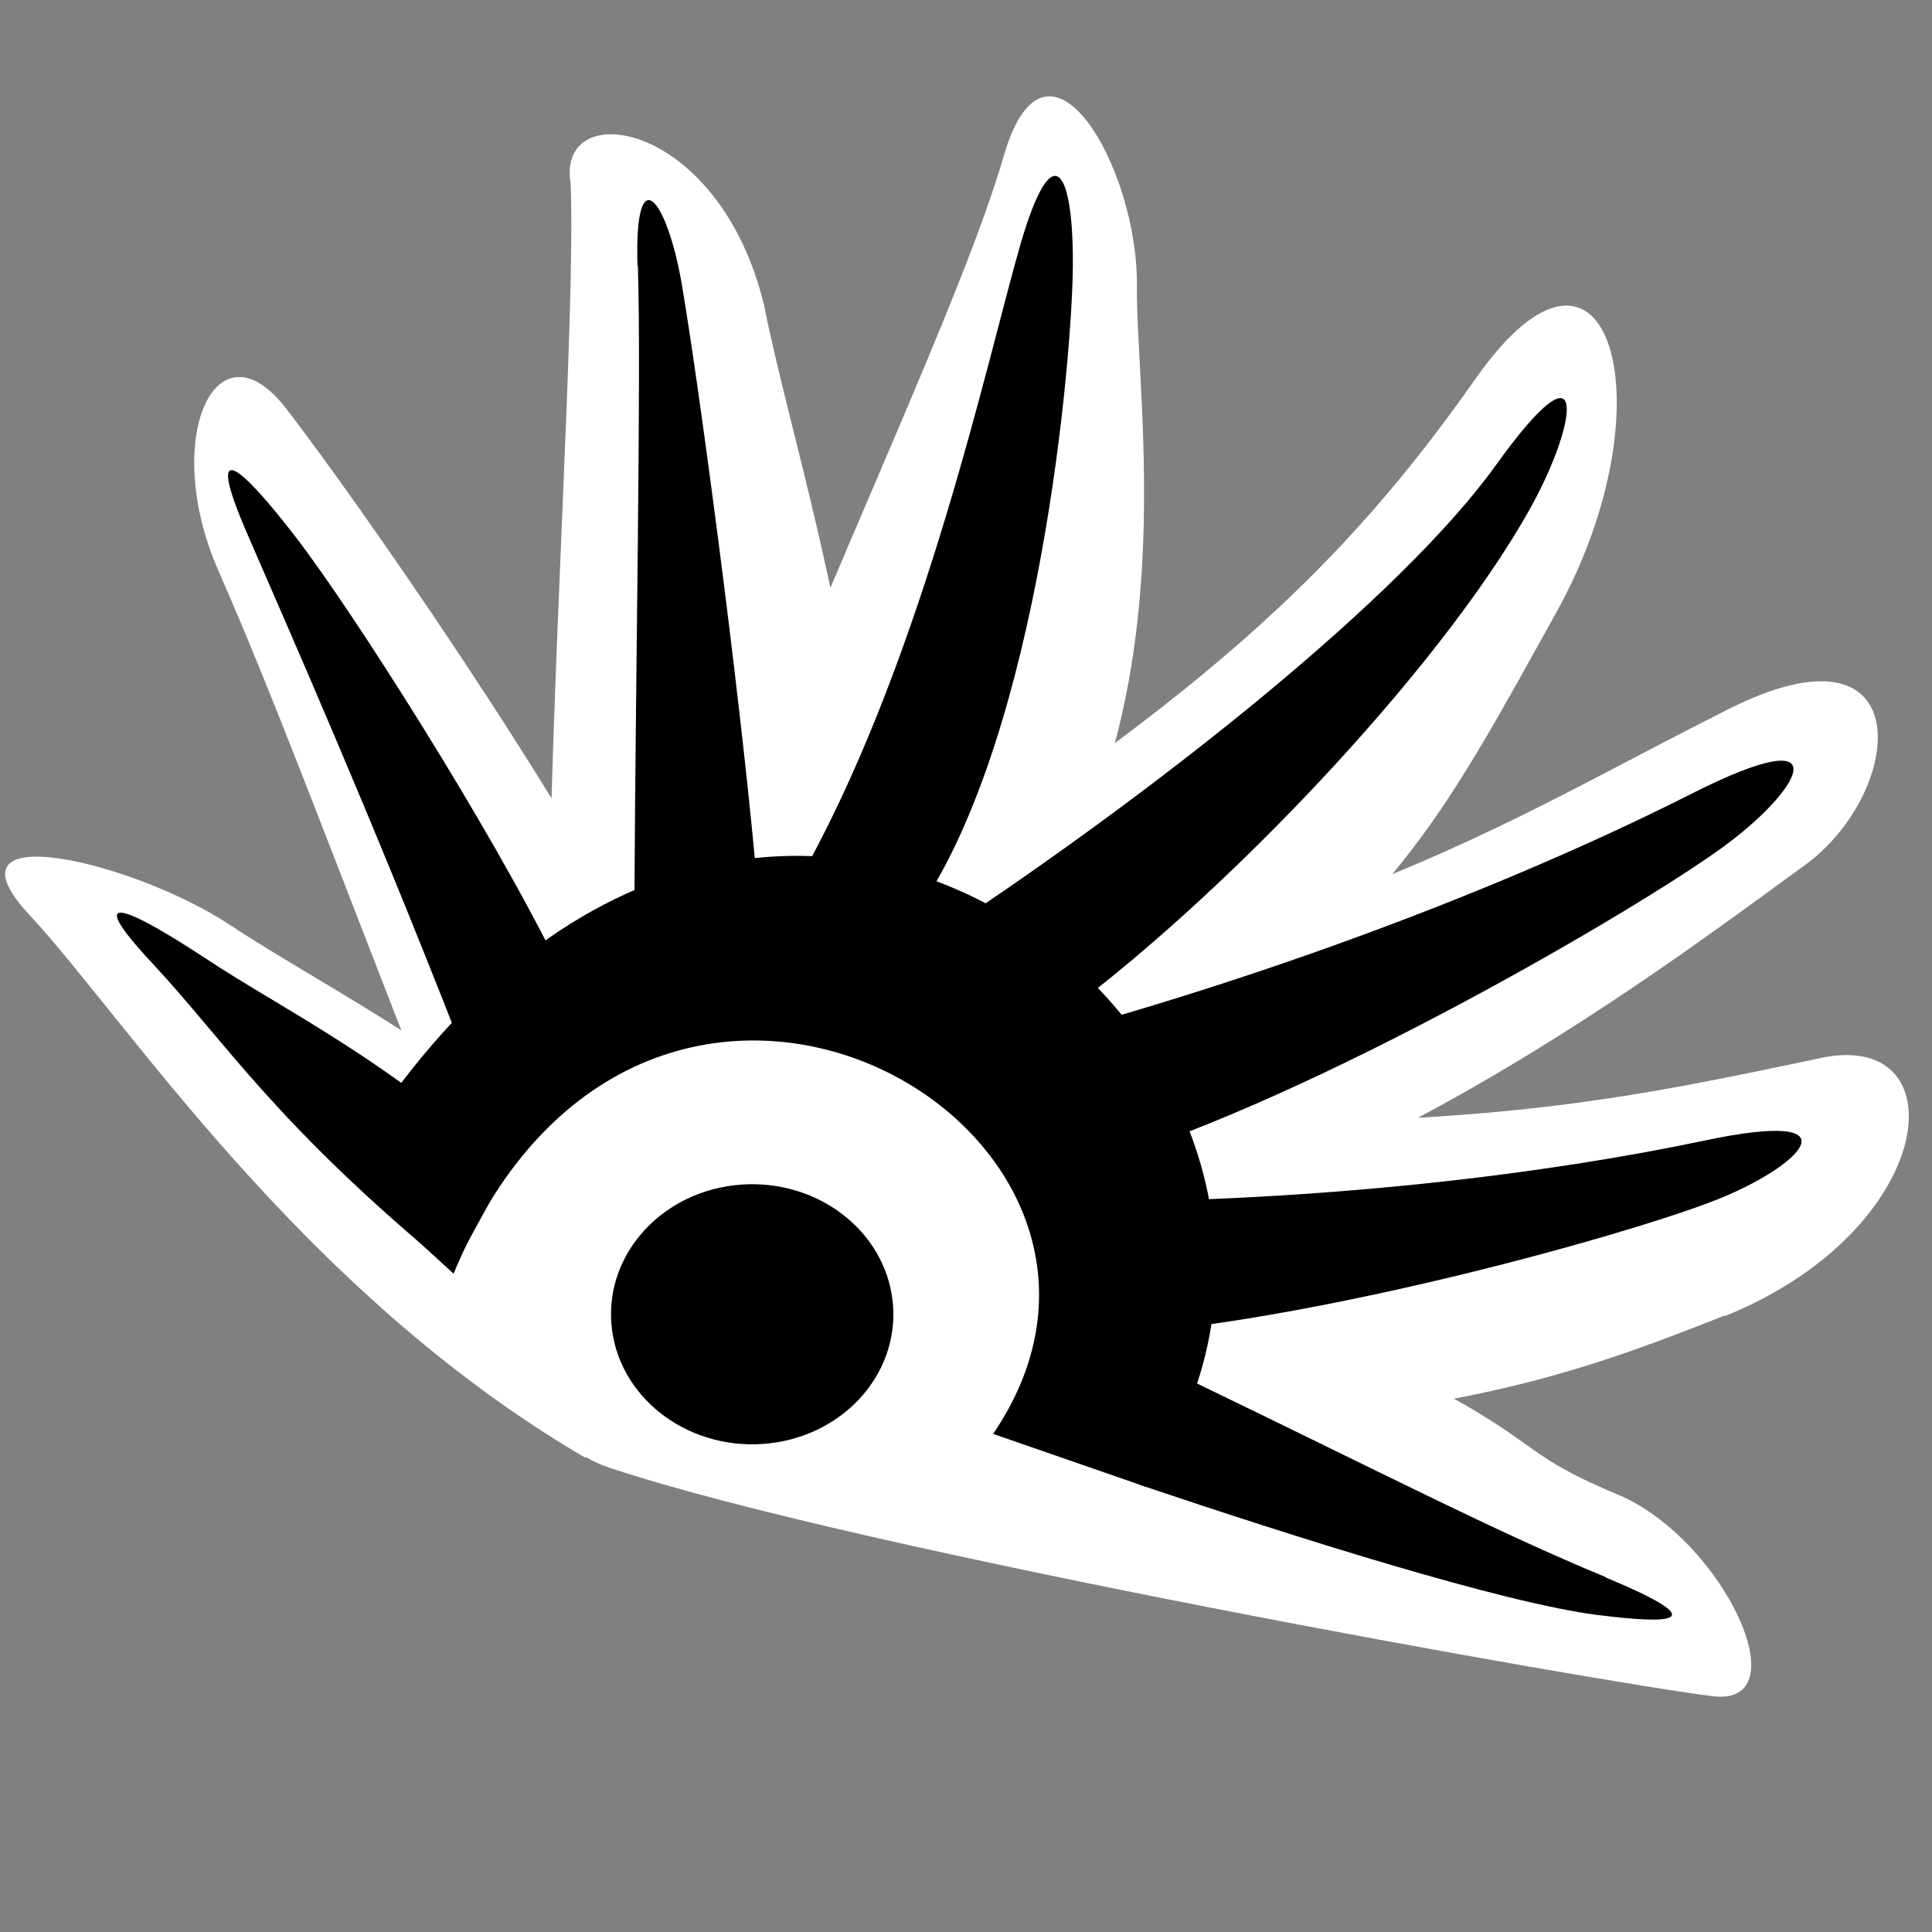 <?xml version="1.0" encoding="UTF-8" standalone="no"?>
<!-- Created with Inkscape (http://www.inkscape.org/) -->

<svg
   xmlns:dc="http://purl.org/dc/elements/1.1/"
   xmlns:cc="http://creativecommons.org/ns#"
   xmlns:rdf="http://www.w3.org/1999/02/22-rdf-syntax-ns#"
   xmlns:svg="http://www.w3.org/2000/svg"
   xmlns="http://www.w3.org/2000/svg"
   xmlns:sodipodi="http://sodipodi.sourceforge.net/DTD/sodipodi-0.dtd"
   xmlns:inkscape="http://www.inkscape.org/namespaces/inkscape"
   width="48"
   height="48"
   id="svg2"
   version="1.1"
   inkscape:version="0.48.5 r10040"
   sodipodi:docname="computer.svg">
  <rect width="100%" height="100%" fill="#808080" stroke="none"/>
  <defs
     id="defs4">
    <linearGradient
       id="linearGradient4501">
      <stop
         style="stop-color:#323232;stop-opacity:1;"
         offset="0"
         id="stop4503" />
      <stop
         style="stop-color:#575757;stop-opacity:1;"
         offset="1"
         id="stop4505" />
    </linearGradient>
    <linearGradient
       id="linearGradient4491">
      <stop
         style="stop-color:#262626;stop-opacity:1;"
         offset="0"
         id="stop4493" />
      <stop
         style="stop-color:#cfcfcf;stop-opacity:1;"
         offset="1"
         id="stop4495" />
    </linearGradient>
    <linearGradient
       id="linearGradient4441">
      <stop
         style="stop-color:#f7f7f7;stop-opacity:1;"
         offset="0"
         id="stop4443" />
      <stop
         style="stop-color:#02090b;stop-opacity:0;"
         offset="1"
         id="stop4445" />
    </linearGradient>
    <linearGradient
       id="linearGradient4429">
      <stop
         style="stop-color:#15526b;stop-opacity:1;"
         offset="0"
         id="stop4431" />
      <stop
         style="stop-color:#000000;stop-opacity:1;"
         offset="1"
         id="stop4433" />
    </linearGradient>
    <linearGradient
       id="linearGradient4419">
      <stop
         style="stop-color:#585858;stop-opacity:1;"
         offset="0"
         id="stop4421" />
      <stop
         style="stop-color:#d7d7d7;stop-opacity:1;"
         offset="1"
         id="stop4423" />
    </linearGradient>
  </defs>
  <sodipodi:namedview
     id="base"
     pagecolor="#ffffff"
     bordercolor="#666666"
     borderopacity="1.0"
     inkscape:pageopacity="0.0"
     inkscape:pageshadow="2"
     inkscape:zoom="7.6506647"
     inkscape:cx="72.239154"
     inkscape:cy="-0.24107654"
     inkscape:document-units="px"
     inkscape:current-layer="layer1"
     showgrid="false"
     showguides="true"
     inkscape:guide-bbox="true"
     inkscape:window-width="1914"
     inkscape:window-height="1031"
     inkscape:window-x="0"
     inkscape:window-y="25"
     inkscape:window-maximized="1"
     inkscape:snap-global="false" />
  <g
     inkscape:label="Layer 1"
     inkscape:groupmode="layer"
     id="layer1"
     transform="translate(0,-1004.362)">
    <g
       transform="matrix(12.179,0,0,11.218,0.368,1000.184)"
       style="fill:#ffffff;fill-opacity:1;fill-rule:evenodd"
       id="g2992-6-6-8-0-2-7-4-6">
      <path
         sodipodi:nodetypes="ccccc"
         style="fill:#ffffff;fill-opacity:1"
         inkscape:connector-curvature="0"
         d="M 0.671,3.147 0.963,3.437 C 1.464,2.129 2.399,2.665 2.031,3.544 L 2.427,3.693 C 3.099,2.809 1.74,1.209 0.671,3.147 z"
         class="fil0"
         id="_121731384-7-2-4-3-0-7-7-5-3" />
      <path
         sodipodi:nodetypes="zsccz"
         style="fill:#ffffff;fill-opacity:1"
         inkscape:connector-curvature="0"
         d="M 0.03,2.399 C -0.16,2.177 0.241,2.279 0.439,2.421 0.638,2.564 0.938,2.719 1.226,3.023 L 1.164,3.601 C 0.583,3.233 0.221,2.62 0.03,2.399 z"
         class="fil0"
         id="_121328256-76-9-9-5-8-5-1-4-0" />
      <path
         sodipodi:open="true"
         sodipodi:end="12.46847"
         sodipodi:start="6.2071318"
         transform="matrix(0.264,0,0,0.19,-1.349,0.757)"
         d="m 13.845,12.551 c 0.112,1.47 -0.989,2.753 -2.459,2.865 -1.47,0.112 -2.753,-0.989 -2.865,-2.459 -0.112,-1.47 0.989,-2.753 2.459,-2.865 1.447,-0.11 2.718,0.956 2.859,2.401"
         sodipodi:ry="2.6694496"
         sodipodi:rx="2.6694496"
         sodipodi:cy="12.753372"
         sodipodi:cx="11.182829"
         id="path3582-4-5-6-5-0-1-4-2-6"
         style="fill:#ffffff;fill-opacity:1;stroke:none"
         sodipodi:type="arc" />
      <path
         sodipodi:nodetypes="zsccz"
         style="fill:#ffffff;fill-opacity:1;fill-rule:evenodd"
         inkscape:connector-curvature="0"
         d="M 0.414,1.633 C 0.298,1.343 0.411,1.076 0.554,1.278 0.697,1.479 1.114,2.127 1.298,2.53 L 0.843,2.806 C 0.624,2.198 0.531,1.923 0.414,1.633 z"
         class="fil0"
         id="_121328256-7-8-4-5-2-3-9-3-0-9" />
      <path
         sodipodi:nodetypes="cccccc"
         style="fill:#ffffff;fill-opacity:1;fill-rule:evenodd"
         inkscape:connector-curvature="0"
         d="m 1.529,1.051 c 0.048,0.266 0.177,0.69 0.222,1.231 L 1.088,2.542 c 0.003,-0.647 0.056,-1.451 0.046,-1.763 -0.031,-0.195 0.304,-0.143 0.395,0.272 z"
         class="fil0"
         id="_121328256-7-9-5-0-5-8-1-9-0-9-0-9" />
      <path
         sodipodi:nodetypes="zsccz"
         style="fill:#ffffff;fill-opacity:1;fill-rule:evenodd"
         inkscape:connector-curvature="0"
         d="M 2.018,0.716 C 2.105,0.392 2.292,0.743 2.289,1.006 2.287,1.269 2.39,1.92 2.077,2.424 L 1.439,2.272 C 1.674,1.613 1.931,1.04 2.018,0.716 z"
         class="fil0"
         id="_121328256-7-4-0-9-2-3-6-2-1-8-9-7" />
      <path
         sodipodi:nodetypes="zsccz"
         style="fill:#ffffff;fill-opacity:1;fill-rule:evenodd"
         inkscape:connector-curvature="0"
         d="M 2.98,1.211 C 3.251,0.792 3.38,1.267 3.146,1.726 2.907,2.194 2.813,2.394 2.353,2.738 2.267,2.607 1.495,2.203 1.868,2.303 2.44,1.891 2.709,1.63 2.98,1.211 z"
         class="fil0"
         id="_121328256-7-4-9-4-8-5-4-4-9-6-7-5" />
      <path
         sodipodi:nodetypes="ccccc"
         style="fill:#ffffff;fill-opacity:1;fill-rule:evenodd"
         inkscape:connector-curvature="0"
         d="M 3.488,3.286 C 3.244,3.39 2.962,3.512 2.407,3.527 L 2.389,2.861 c 0.653,-5.32e-4 0.893,-0.053 1.302,-0.147 0.276,-0.056 0.23,0.383 -0.202,0.573 z"
         class="fil0"
         id="_121328256-7-4-9-1-6-1-3-1-3-4-9-6-5" />
      <path
         sodipodi:nodetypes="zssccsz"
         style="fill:#ffffff;fill-opacity:1;fill-rule:evenodd"
         inkscape:connector-curvature="0"
         d="M 3.269,3.682 C 3.485,3.78 3.645,4.154 3.463,4.129 3.233,4.098 1.723,3.808 1.213,3.623 c -0.034,-0.012 -0.049,-0.026 -0.073,-0.037 L 2.493,3.212 C 2.639,3.288 2.698,3.34 2.809,3.399 3.122,3.565 3.053,3.584 3.269,3.682 z"
         class="fil0"
         id="_121328256-9-1-9-8-5-01-7-6-8-9" />
      <path
         inkscape:transform-center-x="-0.069049672"
         inkscape:transform-center-y="0.95298244"
         sodipodi:nodetypes="zsccz"
         style="fill:#ffffff;fill-opacity:1;fill-rule:evenodd"
         inkscape:connector-curvature="0"
         d="M 3.494,1.944 C 3.888,1.728 3.858,2.126 3.651,2.289 3.428,2.464 2.898,2.906 2.331,3.093 L 2.197,2.531 C 2.869,2.329 3.099,2.16 3.494,1.944 z"
         class="fil0"
         id="_121328256-7-4-9-1-7-6-6-7-8-3-7-0-3-1" />
    </g>
    <path
       id="_121731384-7-2-4-3-0-7-7-5-9"
       class="fil0"
       d="m 8.92,1035.357 3.063,2.637 c 5.402,-12.287 15.566,-4.619 11.412,3.494 l 4.095,0.781 c 6.603,-9.44 -9.333,-22.333 -18.571,-6.912 z"
       inkscape:connector-curvature="0"
       style="fill:#ffffff;fill-opacity:1;fill-rule:evenodd"
       sodipodi:nodetypes="ccccc" />
    <g
       transform="matrix(9.521,0,0,8.77,2.1,1005.863)"
       style="fill:#000000;fill-opacity:1;fill-rule:evenodd"
       id="g2992-6-6-8-0-2-7-4-7">
      <path
         sodipodi:nodetypes="ccccc"
         style="fill:#000000;fill-opacity:1"
         inkscape:connector-curvature="0"
         d="M 0.671,3.147 0.963,3.437 C 1.464,2.129 2.914,3.023 2.371,3.891 L 2.767,4.04 C 3.532,2.853 1.74,1.209 0.671,3.147 z"
         class="fil0"
         id="_121731384-7-2-4-3-0-7-7-5-2" />
      <path
         sodipodi:nodetypes="zsccz"
         style="fill:#000000;fill-opacity:1"
         inkscape:connector-curvature="0"
         d="M 0.178,2.559 C -0.013,2.337 0.117,2.402 0.316,2.544 0.514,2.687 0.814,2.843 1.102,3.146 L 0.96,3.427 C 0.5,3.016 0.368,2.78 0.178,2.559 z"
         class="fil0"
         id="_121328256-76-9-9-5-8-5-1-4-6" />
      <path
         sodipodi:open="true"
         sodipodi:end="12.46847"
         sodipodi:start="6.2071318"
         transform="matrix(0.138,0,0,0.138,0.199,1.792)"
         d="m 13.845,12.551 c 0.112,1.47 -0.989,2.753 -2.459,2.865 -1.47,0.112 -2.753,-0.989 -2.865,-2.459 -0.112,-1.47 0.989,-2.753 2.459,-2.865 1.447,-0.11 2.718,0.956 2.859,2.401"
         sodipodi:ry="2.6694496"
         sodipodi:rx="2.6694496"
         sodipodi:cy="12.753372"
         sodipodi:cx="11.182829"
         id="path3582-4-5-6-5-0-1-4-2-1"
         style="fill:#000000;fill-opacity:1;stroke:none"
         sodipodi:type="arc" />
      <path
         sodipodi:nodetypes="zsccz"
         style="fill:#000000;fill-opacity:1;fill-rule:evenodd"
         inkscape:connector-curvature="0"
         d="M 0.425,1.342 C 0.309,1.052 0.41,1.151 0.553,1.353 0.696,1.555 1.053,2.161 1.236,2.564 L 0.967,2.75 C 0.748,2.142 0.541,1.632 0.425,1.342 z"
         class="fil0"
         id="_121328256-7-8-4-5-2-3-9-3-0-5" />
      <path
         sodipodi:nodetypes="zsccz"
         style="fill:#000000;fill-opacity:1;fill-rule:evenodd"
         inkscape:connector-curvature="0"
         d="M 1.443,0.582 C 1.434,0.27 1.521,0.393 1.559,0.637 1.601,0.904 1.705,1.741 1.751,2.282 l -0.316,0.083 c 0.003,-0.647 0.018,-1.47 0.009,-1.782 z"
         class="fil0"
         id="_121328256-7-9-5-0-5-8-1-9-0-9-0-1" />
      <path
         sodipodi:nodetypes="zsccz"
         style="fill:#000000;fill-opacity:1;fill-rule:evenodd"
         inkscape:connector-curvature="0"
         d="M 2.442,0.522 C 2.529,0.198 2.581,0.32 2.579,0.583 2.577,0.847 2.493,1.898 2.18,2.401 L 1.887,2.278 c 0.308,-0.614 0.469,-1.432 0.555,-1.756 z"
         class="fil0"
         id="_121328256-7-4-0-9-2-3-6-2-1-8-9-0" />
      <path
         sodipodi:nodetypes="zsccz"
         style="fill:#000000;fill-opacity:1;fill-rule:evenodd"
         inkscape:connector-curvature="0"
         d="M 3.684,1.145 C 3.931,0.772 3.895,1.029 3.775,1.264 3.537,1.732 2.926,2.428 2.467,2.771 L 2.24,2.469 C 2.812,2.058 3.437,1.519 3.684,1.145 z"
         class="fil0"
         id="_121328256-7-4-9-4-8-5-4-4-9-6-7-7" />
      <path
         sodipodi:nodetypes="zsccz"
         style="fill:#000000;fill-opacity:1;fill-rule:evenodd"
         inkscape:connector-curvature="0"
         d="m 4.227,3.06 c 0.409,-0.094 0.252,0.075 0.024,0.171 C 4.006,3.334 3.127,3.601 2.572,3.617 l 0.006,-0.383 c 0.653,-5.32e-4 1.239,-0.08 1.649,-0.174 z"
         class="fil0"
         id="_121328256-7-4-9-1-6-1-3-1-3-4-9-6-4" />
      <path
         sodipodi:nodetypes="zsccz"
         style="fill:#000000;fill-opacity:1;fill-rule:evenodd"
         inkscape:connector-curvature="0"
         d="M 3.97,4.298 C 4.263,4.43 4.132,4.429 3.949,4.404 3.704,4.371 3.154,4.182 2.753,4.035 L 2.859,3.725 c 0.557,0.292 0.818,0.44 1.111,0.572 z"
         class="fil0"
         id="_121328256-9-1-9-8-5-01-7-6-8-6" />
      <path
         inkscape:transform-center-x="-0.069049672"
         inkscape:transform-center-y="0.95298244"
         sodipodi:nodetypes="zsccz"
         style="fill:#000000;fill-opacity:1;fill-rule:evenodd"
         inkscape:connector-curvature="0"
         d="M 4.196,2.076 C 4.591,1.86 4.478,2.07 4.271,2.232 4.048,2.407 3.22,2.935 2.652,3.122 L 2.548,2.753 C 3.221,2.55 3.802,2.293 4.196,2.076 z"
         class="fil0"
         id="_121328256-7-4-9-1-7-6-6-7-8-3-7-0-3-5" />
    </g>
  </g>
</svg>

